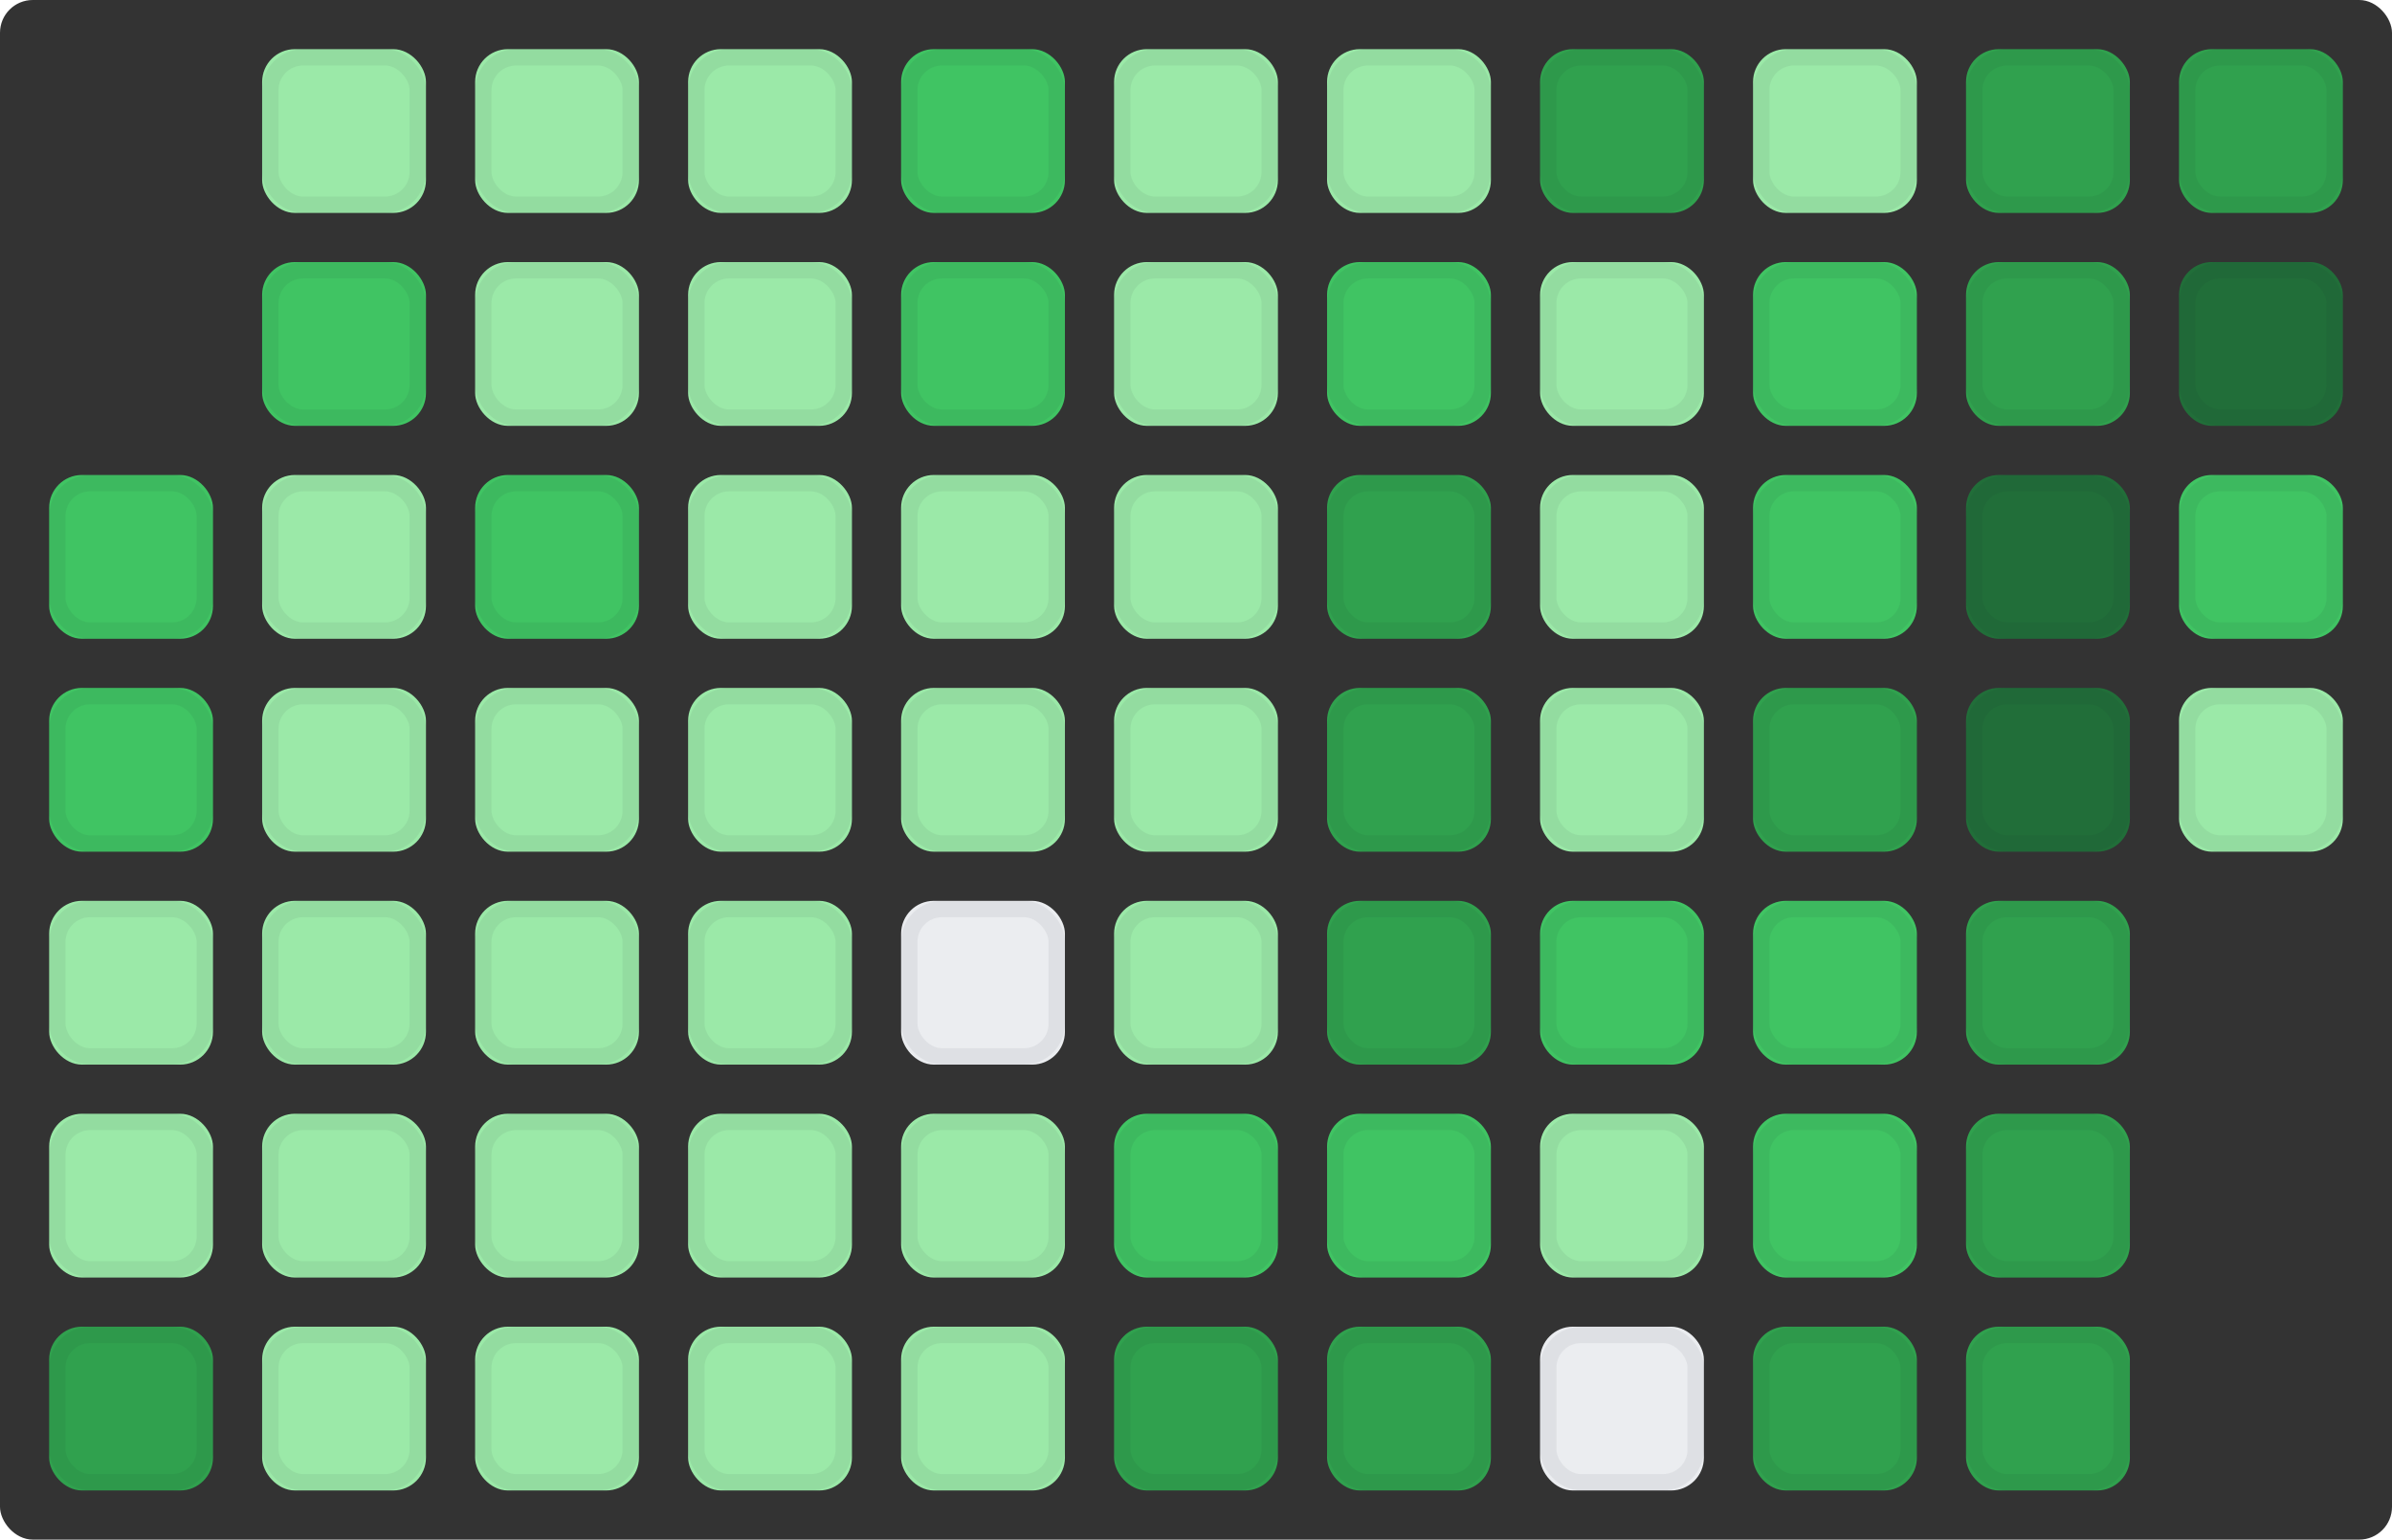

<svg height="94" width="146" xmlns="http://www.w3.org/2000/svg" fill='#4FA1A7'>
  <rect width="100%" height="100%" fill="#333333" stroke="none"/>
  <style>
  rect {
  rx: 2;
  ry: 2;
  animation: wow .5s backwards;
  }
  .st {
  
  stroke: rgba(27, 31, 35, 0.06);
  stroke-width: 1;
  fill: none;
  }
  @keyframes wow {
  from {opacity: 0;}
  to{ opacity: 1;}}
  .count0 {fill: #ebedf0}
.count1 {fill: #9be9a8}
.count2 {fill: #9be9a8}
.count3 {fill: #40c463}
.count4 {fill: #40c463}
.count5 {fill: #30a14e}
.count6 {fill: #30a14e}
.count7 {fill: #216e39}
.count8 {fill: #216e39}
  </style>
<rect x="3" y="29" width="10" height="10" class="count3" style="animation-delay: 360.562ms" /><rect x="3.5" y="29.5" width="9" height="9" class="st" style="animation-delay: 360.562ms" />
<rect x="3" y="42" width="10" height="10" class="count3" style="animation-delay: 520.021ms" /><rect x="3.5" y="42.5" width="9" height="9" class="st" style="animation-delay: 520.021ms" />
<rect x="3" y="55" width="10" height="10" class="count1" style="animation-delay: 616.553ms" /><rect x="3.5" y="55.5" width="9" height="9" class="st" style="animation-delay: 616.553ms" />
<rect x="3" y="68" width="10" height="10" class="count2" style="animation-delay: 689.731ms" /><rect x="3.5" y="68.5" width="9" height="9" class="st" style="animation-delay: 689.731ms" />
<rect x="3" y="81" width="10" height="10" class="count5" style="animation-delay: 750ms" /><rect x="3.5" y="81.5" width="9" height="9" class="st" style="animation-delay: 750ms" />
<rect x="16" y="3" width="10" height="10" class="count1" style="animation-delay: 801.884ms" /><rect x="16.5" y="3.5" width="9" height="9" class="st" style="animation-delay: 801.884ms" />
<rect x="16" y="16" width="10" height="10" class="count3" style="animation-delay: 847.803ms" /><rect x="16.5" y="16.5" width="9" height="9" class="st" style="animation-delay: 847.803ms" />
<rect x="16" y="29" width="10" height="10" class="count2" style="animation-delay: 889.223ms" /><rect x="16.5" y="29.5" width="9" height="9" class="st" style="animation-delay: 889.223ms" />
<rect x="16" y="42" width="10" height="10" class="count2" style="animation-delay: 927.107ms" /><rect x="16.5" y="42.5" width="9" height="9" class="st" style="animation-delay: 927.107ms" />
<rect x="16" y="55" width="10" height="10" class="count2" style="animation-delay: 962.125ms" /><rect x="16.5" y="55.5" width="9" height="9" class="st" style="animation-delay: 962.125ms" />
<rect x="16" y="68" width="10" height="10" class="count1" style="animation-delay: 994.764ms" /><rect x="16.5" y="68.5" width="9" height="9" class="st" style="animation-delay: 994.764ms" />
<rect x="16" y="81" width="10" height="10" class="count2" style="animation-delay: 1025.391ms" /><rect x="16.5" y="81.5" width="9" height="9" class="st" style="animation-delay: 1025.391ms" />
<rect x="29" y="3" width="10" height="10" class="count2" style="animation-delay: 1054.291ms" /><rect x="29.5" y="3.5" width="9" height="9" class="st" style="animation-delay: 1054.291ms" />
<rect x="29" y="16" width="10" height="10" class="count1" style="animation-delay: 1081.687ms" /><rect x="29.5" y="16.5" width="9" height="9" class="st" style="animation-delay: 1081.687ms" />
<rect x="29" y="29" width="10" height="10" class="count3" style="animation-delay: 1107.762ms" /><rect x="29.5" y="29.5" width="9" height="9" class="st" style="animation-delay: 1107.762ms" />
<rect x="29" y="42" width="10" height="10" class="count2" style="animation-delay: 1132.664ms" /><rect x="29.5" y="42.5" width="9" height="9" class="st" style="animation-delay: 1132.664ms" />
<rect x="29" y="55" width="10" height="10" class="count1" style="animation-delay: 1156.516ms" /><rect x="29.5" y="55.5" width="9" height="9" class="st" style="animation-delay: 1156.516ms" />
<rect x="29" y="68" width="10" height="10" class="count1" style="animation-delay: 1179.423ms" /><rect x="29.5" y="68.5" width="9" height="9" class="st" style="animation-delay: 1179.423ms" />
<rect x="29" y="81" width="10" height="10" class="count2" style="animation-delay: 1201.474ms" /><rect x="29.5" y="81.5" width="9" height="9" class="st" style="animation-delay: 1201.474ms" />
<rect x="42" y="3" width="10" height="10" class="count1" style="animation-delay: 1222.743ms" /><rect x="42.5" y="3.5" width="9" height="9" class="st" style="animation-delay: 1222.743ms" />
<rect x="42" y="16" width="10" height="10" class="count1" style="animation-delay: 1243.297ms" /><rect x="42.5" y="16.5" width="9" height="9" class="st" style="animation-delay: 1243.297ms" />
<rect x="42" y="29" width="10" height="10" class="count1" style="animation-delay: 1263.194ms" /><rect x="42.5" y="29.5" width="9" height="9" class="st" style="animation-delay: 1263.194ms" />
<rect x="42" y="42" width="10" height="10" class="count1" style="animation-delay: 1282.482ms" /><rect x="42.5" y="42.5" width="9" height="9" class="st" style="animation-delay: 1282.482ms" />
<rect x="42" y="55" width="10" height="10" class="count1" style="animation-delay: 1301.207ms" /><rect x="42.5" y="55.5" width="9" height="9" class="st" style="animation-delay: 1301.207ms" />
<rect x="42" y="68" width="10" height="10" class="count1" style="animation-delay: 1319.408ms" /><rect x="42.5" y="68.5" width="9" height="9" class="st" style="animation-delay: 1319.408ms" />
<rect x="42" y="81" width="10" height="10" class="count2" style="animation-delay: 1337.12ms" /><rect x="42.5" y="81.5" width="9" height="9" class="st" style="animation-delay: 1337.12ms" />
<rect x="55" y="3" width="10" height="10" class="count3" style="animation-delay: 1354.375ms" /><rect x="55.5" y="3.5" width="9" height="9" class="st" style="animation-delay: 1354.375ms" />
<rect x="55" y="16" width="10" height="10" class="count3" style="animation-delay: 1371.202ms" /><rect x="55.5" y="16.5" width="9" height="9" class="st" style="animation-delay: 1371.202ms" />
<rect x="55" y="29" width="10" height="10" class="count1" style="animation-delay: 1387.625ms" /><rect x="55.5" y="29.5" width="9" height="9" class="st" style="animation-delay: 1387.625ms" />
<rect x="55" y="42" width="10" height="10" class="count2" style="animation-delay: 1403.668ms" /><rect x="55.5" y="42.5" width="9" height="9" class="st" style="animation-delay: 1403.668ms" />
<rect x="55" y="55" width="10" height="10" class="count0" style="animation-delay: 1419.353ms" /><rect x="55.5" y="55.5" width="9" height="9" class="st" style="animation-delay: 1419.353ms" />
<rect x="55" y="68" width="10" height="10" class="count2" style="animation-delay: 1434.698ms" /><rect x="55.5" y="68.5" width="9" height="9" class="st" style="animation-delay: 1434.698ms" />
<rect x="55" y="81" width="10" height="10" class="count2" style="animation-delay: 1449.722ms" /><rect x="55.5" y="81.5" width="9" height="9" class="st" style="animation-delay: 1449.722ms" />
<rect x="68" y="3" width="10" height="10" class="count1" style="animation-delay: 1464.442ms" /><rect x="68.5" y="3.5" width="9" height="9" class="st" style="animation-delay: 1464.442ms" />
<rect x="68" y="16" width="10" height="10" class="count2" style="animation-delay: 1478.87ms" /><rect x="68.5" y="16.5" width="9" height="9" class="st" style="animation-delay: 1478.87ms" />
<rect x="68" y="29" width="10" height="10" class="count2" style="animation-delay: 1493.023ms" /><rect x="68.5" y="29.5" width="9" height="9" class="st" style="animation-delay: 1493.023ms" />
<rect x="68" y="42" width="10" height="10" class="count1" style="animation-delay: 1506.977ms" /><rect x="68.5" y="42.5" width="9" height="9" class="st" style="animation-delay: 1506.977ms" />
<rect x="68" y="55" width="10" height="10" class="count1" style="animation-delay: 1521.13ms" /><rect x="68.5" y="55.5" width="9" height="9" class="st" style="animation-delay: 1521.13ms" />
<rect x="68" y="68" width="10" height="10" class="count3" style="animation-delay: 1535.558ms" /><rect x="68.5" y="68.5" width="9" height="9" class="st" style="animation-delay: 1535.558ms" />
<rect x="68" y="81" width="10" height="10" class="count5" style="animation-delay: 1550.278ms" /><rect x="68.5" y="81.5" width="9" height="9" class="st" style="animation-delay: 1550.278ms" />
<rect x="81" y="3" width="10" height="10" class="count2" style="animation-delay: 1565.302ms" /><rect x="81.5" y="3.5" width="9" height="9" class="st" style="animation-delay: 1565.302ms" />
<rect x="81" y="16" width="10" height="10" class="count4" style="animation-delay: 1580.647ms" /><rect x="81.5" y="16.5" width="9" height="9" class="st" style="animation-delay: 1580.647ms" />
<rect x="81" y="29" width="10" height="10" class="count5" style="animation-delay: 1596.332ms" /><rect x="81.5" y="29.5" width="9" height="9" class="st" style="animation-delay: 1596.332ms" />
<rect x="81" y="42" width="10" height="10" class="count5" style="animation-delay: 1612.375ms" /><rect x="81.5" y="42.5" width="9" height="9" class="st" style="animation-delay: 1612.375ms" />
<rect x="81" y="55" width="10" height="10" class="count5" style="animation-delay: 1628.798ms" /><rect x="81.5" y="55.5" width="9" height="9" class="st" style="animation-delay: 1628.798ms" />
<rect x="81" y="68" width="10" height="10" class="count3" style="animation-delay: 1645.625ms" /><rect x="81.5" y="68.5" width="9" height="9" class="st" style="animation-delay: 1645.625ms" />
<rect x="81" y="81" width="10" height="10" class="count5" style="animation-delay: 1662.88ms" /><rect x="81.5" y="81.5" width="9" height="9" class="st" style="animation-delay: 1662.88ms" />
<rect x="94" y="3" width="10" height="10" class="count6" style="animation-delay: 1680.592ms" /><rect x="94.5" y="3.5" width="9" height="9" class="st" style="animation-delay: 1680.592ms" />
<rect x="94" y="16" width="10" height="10" class="count2" style="animation-delay: 1698.793ms" /><rect x="94.5" y="16.5" width="9" height="9" class="st" style="animation-delay: 1698.793ms" />
<rect x="94" y="29" width="10" height="10" class="count2" style="animation-delay: 1717.518ms" /><rect x="94.5" y="29.5" width="9" height="9" class="st" style="animation-delay: 1717.518ms" />
<rect x="94" y="42" width="10" height="10" class="count1" style="animation-delay: 1736.806ms" /><rect x="94.5" y="42.5" width="9" height="9" class="st" style="animation-delay: 1736.806ms" />
<rect x="94" y="55" width="10" height="10" class="count4" style="animation-delay: 1756.703ms" /><rect x="94.5" y="55.5" width="9" height="9" class="st" style="animation-delay: 1756.703ms" />
<rect x="94" y="68" width="10" height="10" class="count1" style="animation-delay: 1777.257ms" /><rect x="94.5" y="68.5" width="9" height="9" class="st" style="animation-delay: 1777.257ms" />
<rect x="94" y="81" width="10" height="10" class="count0" style="animation-delay: 1798.526ms" /><rect x="94.5" y="81.5" width="9" height="9" class="st" style="animation-delay: 1798.526ms" />
<rect x="107" y="3" width="10" height="10" class="count1" style="animation-delay: 1820.577ms" /><rect x="107.5" y="3.5" width="9" height="9" class="st" style="animation-delay: 1820.577ms" />
<rect x="107" y="16" width="10" height="10" class="count4" style="animation-delay: 1843.484ms" /><rect x="107.5" y="16.5" width="9" height="9" class="st" style="animation-delay: 1843.484ms" />
<rect x="107" y="29" width="10" height="10" class="count4" style="animation-delay: 1867.336ms" /><rect x="107.5" y="29.5" width="9" height="9" class="st" style="animation-delay: 1867.336ms" />
<rect x="107" y="42" width="10" height="10" class="count5" style="animation-delay: 1892.238ms" /><rect x="107.5" y="42.5" width="9" height="9" class="st" style="animation-delay: 1892.238ms" />
<rect x="107" y="55" width="10" height="10" class="count3" style="animation-delay: 1918.313ms" /><rect x="107.5" y="55.5" width="9" height="9" class="st" style="animation-delay: 1918.313ms" />
<rect x="107" y="68" width="10" height="10" class="count4" style="animation-delay: 1945.709ms" /><rect x="107.5" y="68.5" width="9" height="9" class="st" style="animation-delay: 1945.709ms" />
<rect x="107" y="81" width="10" height="10" class="count6" style="animation-delay: 1974.609ms" /><rect x="107.5" y="81.5" width="9" height="9" class="st" style="animation-delay: 1974.609ms" />
<rect x="120" y="3" width="10" height="10" class="count6" style="animation-delay: 2005.236ms" /><rect x="120.5" y="3.5" width="9" height="9" class="st" style="animation-delay: 2005.236ms" />
<rect x="120" y="16" width="10" height="10" class="count6" style="animation-delay: 2037.875ms" /><rect x="120.5" y="16.5" width="9" height="9" class="st" style="animation-delay: 2037.875ms" />
<rect x="120" y="29" width="10" height="10" class="count8" style="animation-delay: 2072.893ms" /><rect x="120.5" y="29.5" width="9" height="9" class="st" style="animation-delay: 2072.893ms" />
<rect x="120" y="42" width="10" height="10" class="count7" style="animation-delay: 2110.777ms" /><rect x="120.5" y="42.5" width="9" height="9" class="st" style="animation-delay: 2110.777ms" />
<rect x="120" y="55" width="10" height="10" class="count5" style="animation-delay: 2152.197ms" /><rect x="120.5" y="55.5" width="9" height="9" class="st" style="animation-delay: 2152.197ms" />
<rect x="120" y="68" width="10" height="10" class="count5" style="animation-delay: 2198.116ms" /><rect x="120.5" y="68.5" width="9" height="9" class="st" style="animation-delay: 2198.116ms" />
<rect x="120" y="81" width="10" height="10" class="count5" style="animation-delay: 2250ms" /><rect x="120.5" y="81.5" width="9" height="9" class="st" style="animation-delay: 2250ms" />
<rect x="133" y="3" width="10" height="10" class="count5" style="animation-delay: 2310.269ms" /><rect x="133.5" y="3.5" width="9" height="9" class="st" style="animation-delay: 2310.269ms" />
<rect x="133" y="16" width="10" height="10" class="count7" style="animation-delay: 2383.447ms" /><rect x="133.5" y="16.5" width="9" height="9" class="st" style="animation-delay: 2383.447ms" />
<rect x="133" y="29" width="10" height="10" class="count3" style="animation-delay: 2479.979ms" /><rect x="133.5" y="29.5" width="9" height="9" class="st" style="animation-delay: 2479.979ms" />
<rect x="133" y="42" width="10" height="10" class="count2" style="animation-delay: 2639.438ms" /><rect x="133.5" y="42.5" width="9" height="9" class="st" style="animation-delay: 2639.438ms" />
</svg>

  